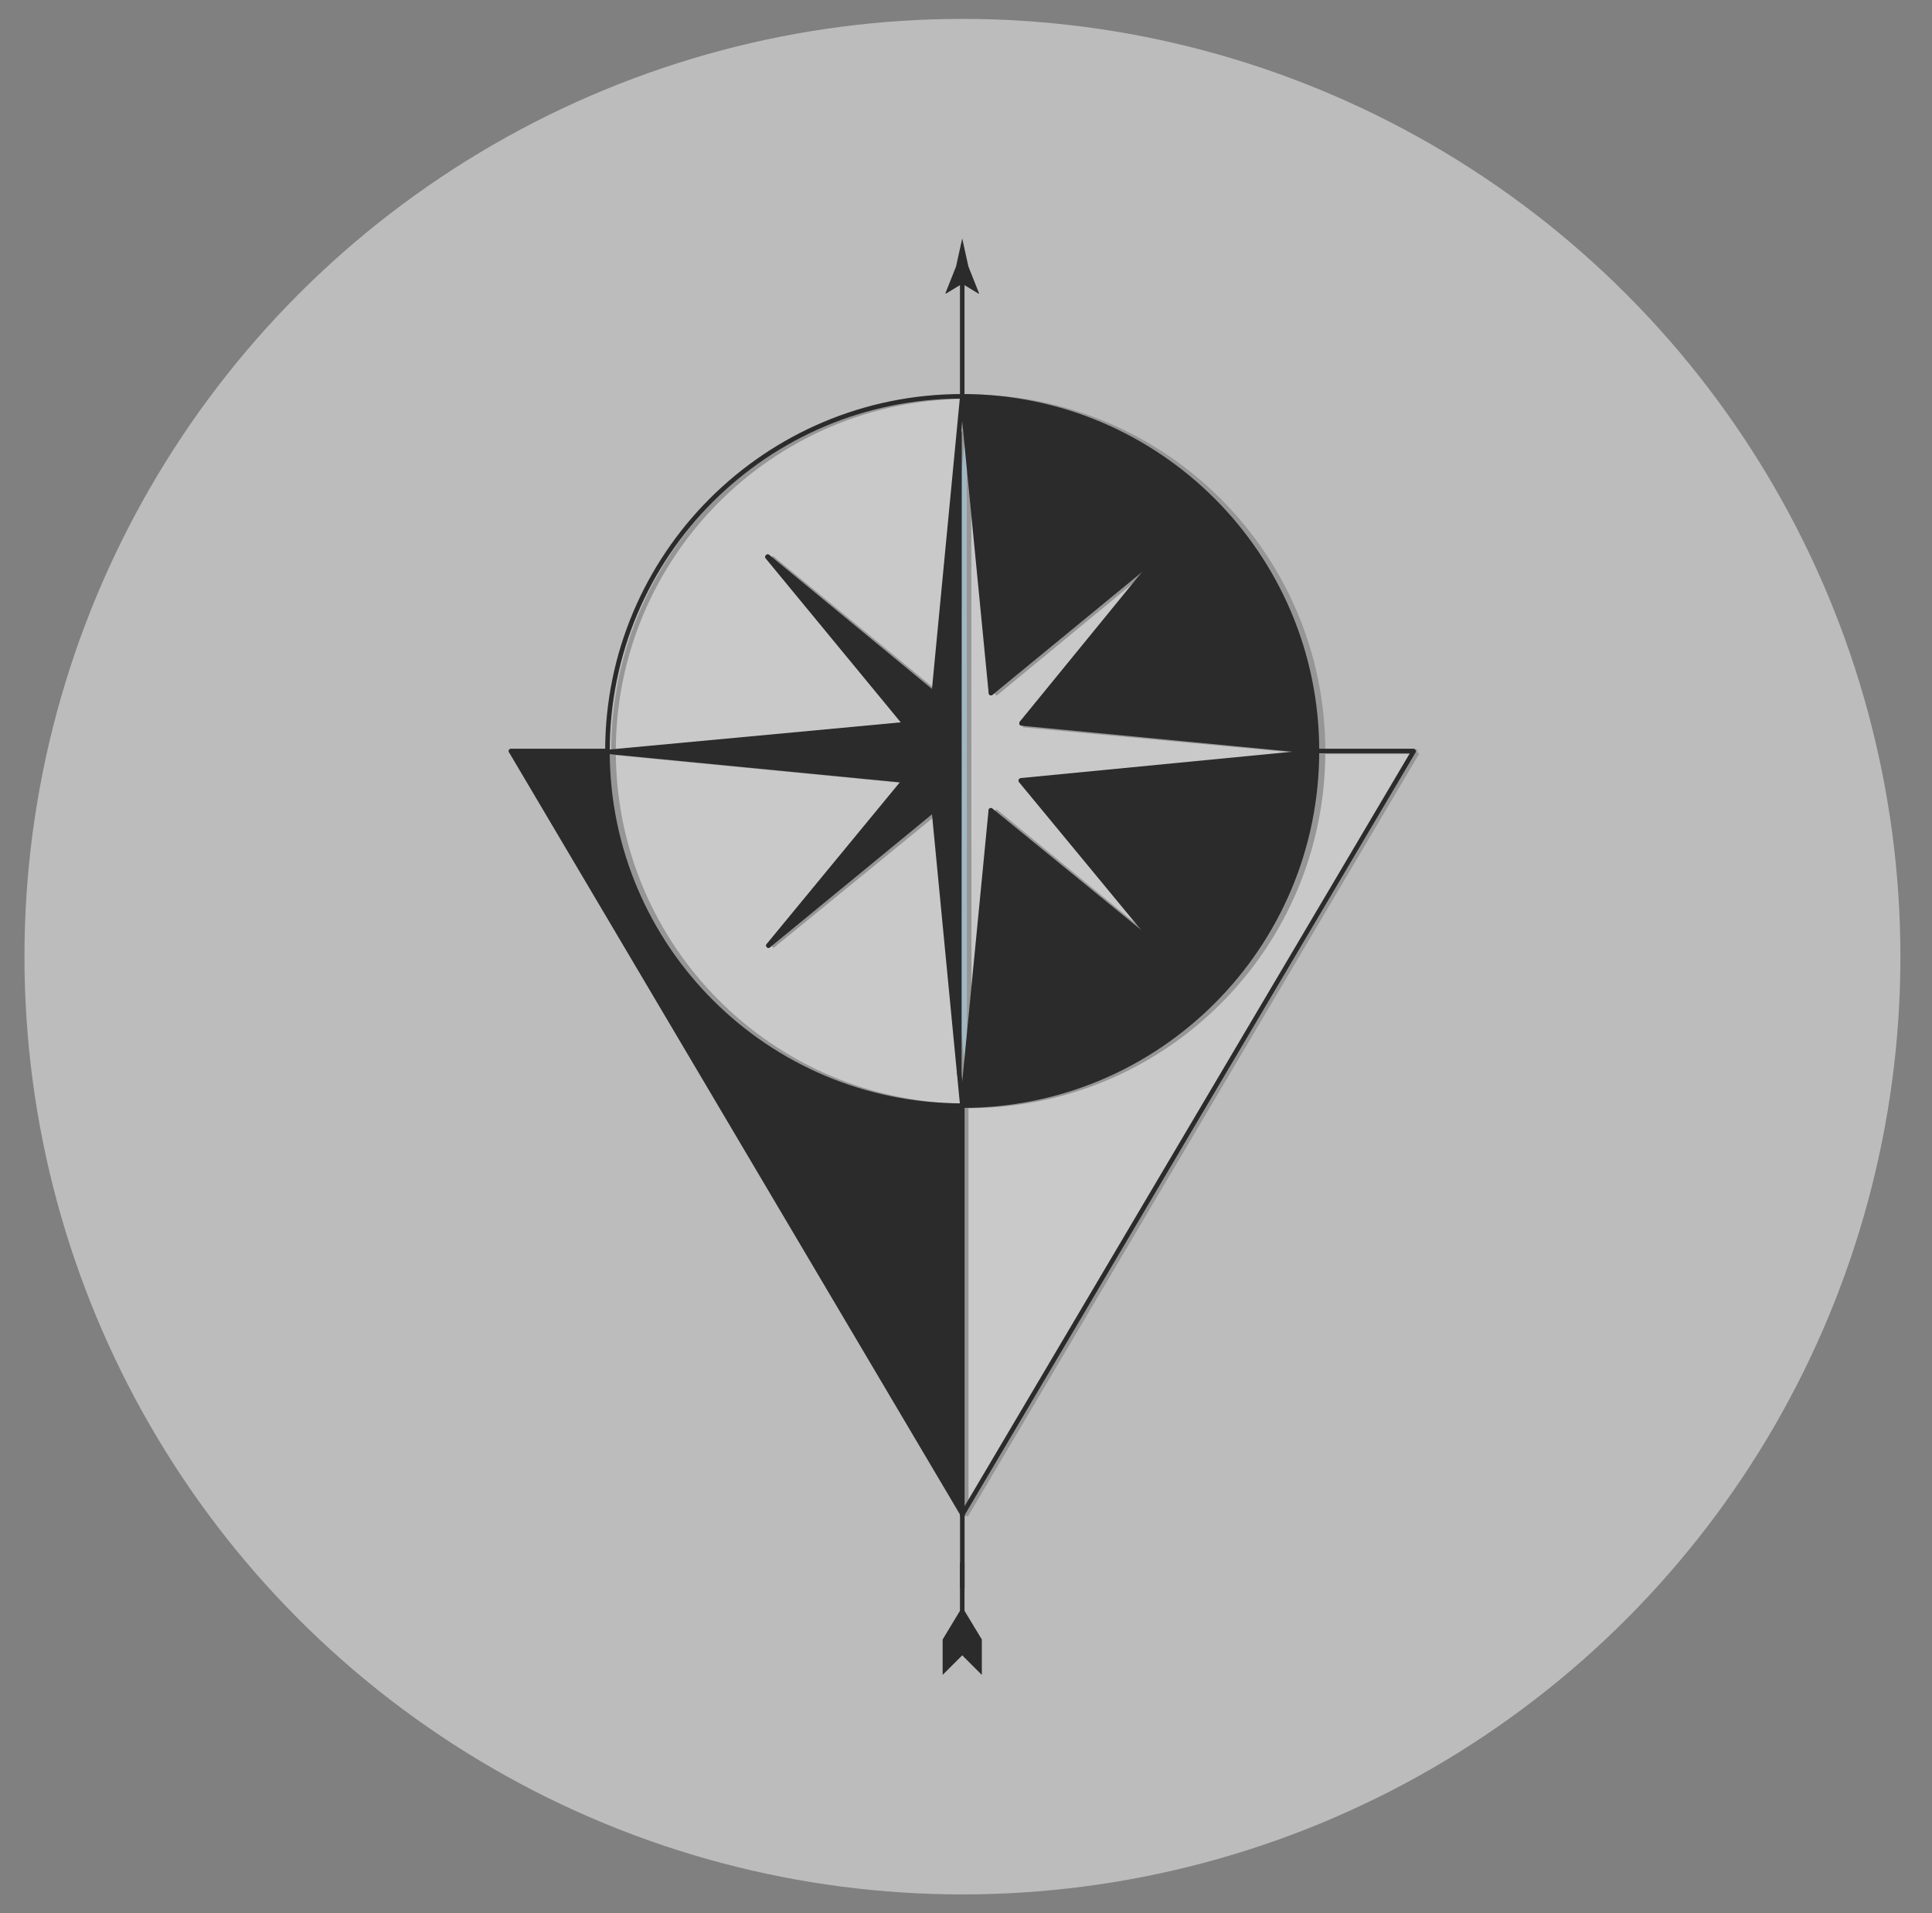 <svg xmlns="http://www.w3.org/2000/svg" width="2120" height="2100" viewBox="0 0 2120 2100"><rect x="0" y="0" width="2120" height="2100" fill="#808080" stroke="none"/><defs><style>.cls-1,.cls-3{fill:#fff;}.cls-1{opacity:0.47;}.cls-2{opacity:0.2;}.cls-4{fill:#36a9e1;}.cls-5,.cls-6{fill:none;stroke-width:5px;}.cls-5{stroke:#000;stroke-miterlimit:10;}.cls-6{stroke:#2b2b2b;stroke-linecap:round;stroke-linejoin:round;}.cls-7{fill:#2b2b2b;}</style></defs><g id="Lag_4" data-name="Lag 4"><circle class="cls-1" cx="1056.09" cy="1050" r="1029.25"/><g class="cls-2"><path d="M1060.23,1213.85c-213.42-1.24-386.14-174.23-387-387.71v-.91h-108V826l494.8,836.85,2.62-4.45-2.48-1.44Z"/><path class="cls-3" d="M1060.23,1213.85V1657l2.48,1.44,492.52-832.59v-.59H1451.79c-.33,214.66-174.49,388.62-389.28,388.62Z"/><path class="cls-3" d="M1060.23,1211.69h-.14L1029,890.52l-.19-.26L847.14,1038.58l-.13-.2,149.1-180.57-.39-.46L673.24,826.14c.85,213.48,173.57,386.47,387,387.71v-2.16Z"/><path d="M1446.29,826.21l-322,31.27-.27.2,149,181-.13.13-181-148.71-.46-.06-27.81,289.31-3.14,32.45h-.19v2.09h2.28c214.79,0,389-174,389.28-388.62h-.13l-5.24.72h-.13Z"/><path class="cls-3" d="M846.35,612.14l.13-.13,182.08,149.56h.26l31.41-322.87v-.13l-.07-3.27c-213.87,1.24-386.92,175.08-386.92,389.27v1.31h.07l321.88-30.94v-.39Z"/><path class="cls-4" d="M1028.76,890.26l.19.26,31.14,321.17h.14v.07h.19l3.14-32.45h-.06l-.2-703.58.72-.06-3.53-37h-.26l-31.41,322.87h-.26L846.48,612l-.13.13L995.19,794.55v.39L673.31,825.88h-.07v.26l322.48,31.21.39.46L847,1038.38l.13.2Z"/><path d="M1060.16,435.3l.07,3.27v.13h.26l3.53,37,27.35,285.9.52.13L1273.7,611.81l.4.4-150.74,183-.07.65,323,30.1h.13l5.24-.72h.13v-.66c0-215-174.29-389.27-389.28-389.27Z"/><polygon class="cls-3" points="1123.29 795.85 1123.36 795.2 1274.1 612.21 1273.7 611.82 1091.89 761.7 1091.37 761.57 1064.02 475.67 1063.3 475.73 1063.5 1179.31 1063.56 1179.31 1091.37 890 1091.83 890.06 1272.85 1038.77 1272.98 1038.64 1124.01 857.68 1124.28 857.48 1446.29 826.21 1446.29 825.95 1123.29 795.85"/><line class="cls-5" x1="1063.3" y1="475.73" x2="1063.5" y2="1179.31"/><path class="cls-5" d="M1060.16,435.3c-213.87,1.24-386.92,175.08-386.92,389.27v1.57c.85,213.48,173.57,386.47,387,387.71h2.28c214.79,0,389-174,389.28-388.62v-.66c0-215-174.29-389.27-389.28-389.27Z"/><polyline class="cls-5" points="1060.49 438.7 1064.02 475.67 1091.37 761.57"/><polyline class="cls-5" points="1028.82 761.7 1028.82 761.57 1060.22 438.7 1060.22 438.57"/><line class="cls-5" x1="1060.09" y1="1211.69" x2="1028.95" y2="890.52"/><polyline class="cls-5" points="1091.37 889.8 1091.37 890 1063.56 1179.31 1060.42 1211.76"/><line class="cls-5" x1="1446.29" y1="826.21" x2="1124.28" y2="857.48"/><polyline class="cls-5" points="1122.77 795.79 1123.29 795.85 1446.29 825.95 1446.42 825.95"/><line class="cls-5" x1="673.31" y1="825.88" x2="995.19" y2="794.94"/><polyline class="cls-5" points="995.72 857.35 673.24 826.14 673.17 826.14"/><line class="cls-5" x1="1274.1" y1="612.21" x2="1123.36" y2="795.2"/><line class="cls-5" x1="1091.89" y1="761.7" x2="1273.7" y2="611.81"/><line class="cls-5" x1="847.01" y1="1038.38" x2="996.11" y2="857.81"/><polyline class="cls-5" points="1028.82 890.2 1028.76 890.26 847.14 1038.58"/><line class="cls-5" x1="1272.85" y1="1038.77" x2="1091.83" y2="890.06"/><polyline class="cls-5" points="1123.82 857.48 1124.01 857.68 1272.98 1038.64 1273.05 1038.71"/><line class="cls-5" x1="846.48" y1="612.01" x2="1028.56" y2="761.57"/><polyline class="cls-5" points="995.19 794.54 846.35 612.14 846.29 612.08"/><polyline class="cls-5" points="1451.66 825.23 1451.79 825.23 1555.22 825.23 1555.55 825.23"/><path class="cls-5" d="M1060.23,1209.34V1657"/><polyline class="cls-5" points="1555.22 825.82 1062.71 1658.41 1060.09 1662.86 1059.9 1663.18"/><polyline class="cls-5" points="565.29 826.01 1060.09 1662.86 1060.49 1663.58"/><polyline class="cls-5" points="565.09 825.23 565.29 825.23 672.26 825.23"/></g><line class="cls-6" x1="1055.87" y1="1716.19" x2="1055.87" y2="1772.44"/><polygon class="cls-7" points="1058.09 1767.51 1077.37 1799.45 1077.37 1838.32 1055.87 1816.82 1034.37 1838.32 1034.37 1799.45 1053.65 1767.51 1058.09 1767.51"/><line class="cls-6" x1="1055.87" y1="302.44" x2="1055.87" y2="431.79"/><path class="cls-7" d="M1055.87,311.42l18,11,.41-.62-11.67-29.37-6.75-30.71q-3.37,15.36-6.76,30.71l-11.66,29.37.3.62Z"/><path class="cls-7" d="M1445.09,824.26h-1.17l-1.05.65L1121,794v-.45l148.91-182.41-.2-.13L1087.62,760.6h-.27L1056,437.73v-.06L1056,435C1271,435.12,1445.09,609.34,1445.09,824.26Z"/><path class="cls-7" d="M1442.87,825.18v-.27l1.05-.65h1.17c0,214.92-174.16,389.21-389.14,389.27v-2.81h.13l31.14-321.17.2-.19L1269,1037.61l.13-.2-149.1-180.57.39-.39Z"/><path class="cls-7" d="M1056,1213.53v448.16L561,824.85v-.59H666.54v.85c.46,214.59,174.56,388.42,389.28,388.42Z"/><polygon class="cls-7" points="1024.74 889.1 1024.35 889.16 843.32 1037.87 843.12 1037.74 992.16 856.77 991.9 856.58 669.88 825.31 669.88 825.04 992.88 794.95 992.82 794.29 842.08 611.3 842.47 610.85 1024.28 760.73 1024.74 760.67 1052.15 474.7 1052.88 474.76 1052.68 1178.34 1052.61 1178.34 1024.74 889.1"/><line class="cls-6" x1="1052.87" y1="474.76" x2="1052.68" y2="1178.34"/><path class="cls-6" d="M1445.09,824.26c0,214.92-174.16,389.21-389.14,389.27h-.13c-214.72,0-388.82-173.83-389.28-388.42v-.85c0-215,174.29-389.28,389.28-389.28h.2C1271,435.12,1445.09,609.34,1445.09,824.26Z"/><polyline class="cls-6" points="1055.69 437.73 1052.15 474.7 1024.74 760.67"/><polyline class="cls-6" points="1087.35 760.73 1087.35 760.6 1055.95 437.73 1055.95 437.67"/><line class="cls-6" x1="1056.08" y1="1210.72" x2="1087.22" y2="889.55"/><polyline class="cls-6" points="1024.74 888.9 1024.74 889.1 1052.61 1178.34 1055.75 1210.85"/><line class="cls-6" x1="669.88" y1="825.31" x2="991.9" y2="856.58"/><polyline class="cls-6" points="993.34 794.88 992.88 794.95 669.88 825.04 669.75 825.04"/><line class="cls-6" x1="1442.87" y1="824.91" x2="1120.98" y2="794.03"/><polyline class="cls-6" points="1120.46 856.45 1442.87 825.17 1443 825.17"/><line class="cls-6" x1="842.08" y1="611.3" x2="992.82" y2="794.29"/><line class="cls-6" x1="1024.28" y1="760.73" x2="842.47" y2="610.85"/><line class="cls-6" x1="1269.17" y1="1037.41" x2="1120.07" y2="856.84"/><polyline class="cls-6" points="1087.35 889.29 1087.42 889.36 1269.04 1037.61"/><line class="cls-6" x1="843.32" y1="1037.87" x2="1024.35" y2="889.16"/><polyline class="cls-6" points="992.36 856.58 992.16 856.77 843.12 1037.74"/><line class="cls-6" x1="1269.69" y1="611.04" x2="1087.62" y2="760.6"/><line class="cls-6" x1="1120.98" y1="793.58" x2="1269.89" y2="611.17"/><polyline class="cls-6" points="664.52 824.26 560.95 824.26 560.62 824.26"/><polyline class="cls-6" points="1055.95 1208.43 1055.95 1210.72 1055.95 1210.85 1055.95 1213.53 1055.95 1661.69 1055.95 1662.21 1055.95 1742.36"/><polyline class="cls-6" points="560.95 824.85 1055.95 1661.69 1056.15 1661.95 1056.28 1662.21"/><polyline class="cls-6" points="1550.88 825.11 1056.15 1661.95 1055.95 1662.21 1055.69 1662.67"/><polyline class="cls-6" points="1551.08 824.26 1550.88 824.26 1445.09 824.26 1443.92 824.26"/></g></svg>
